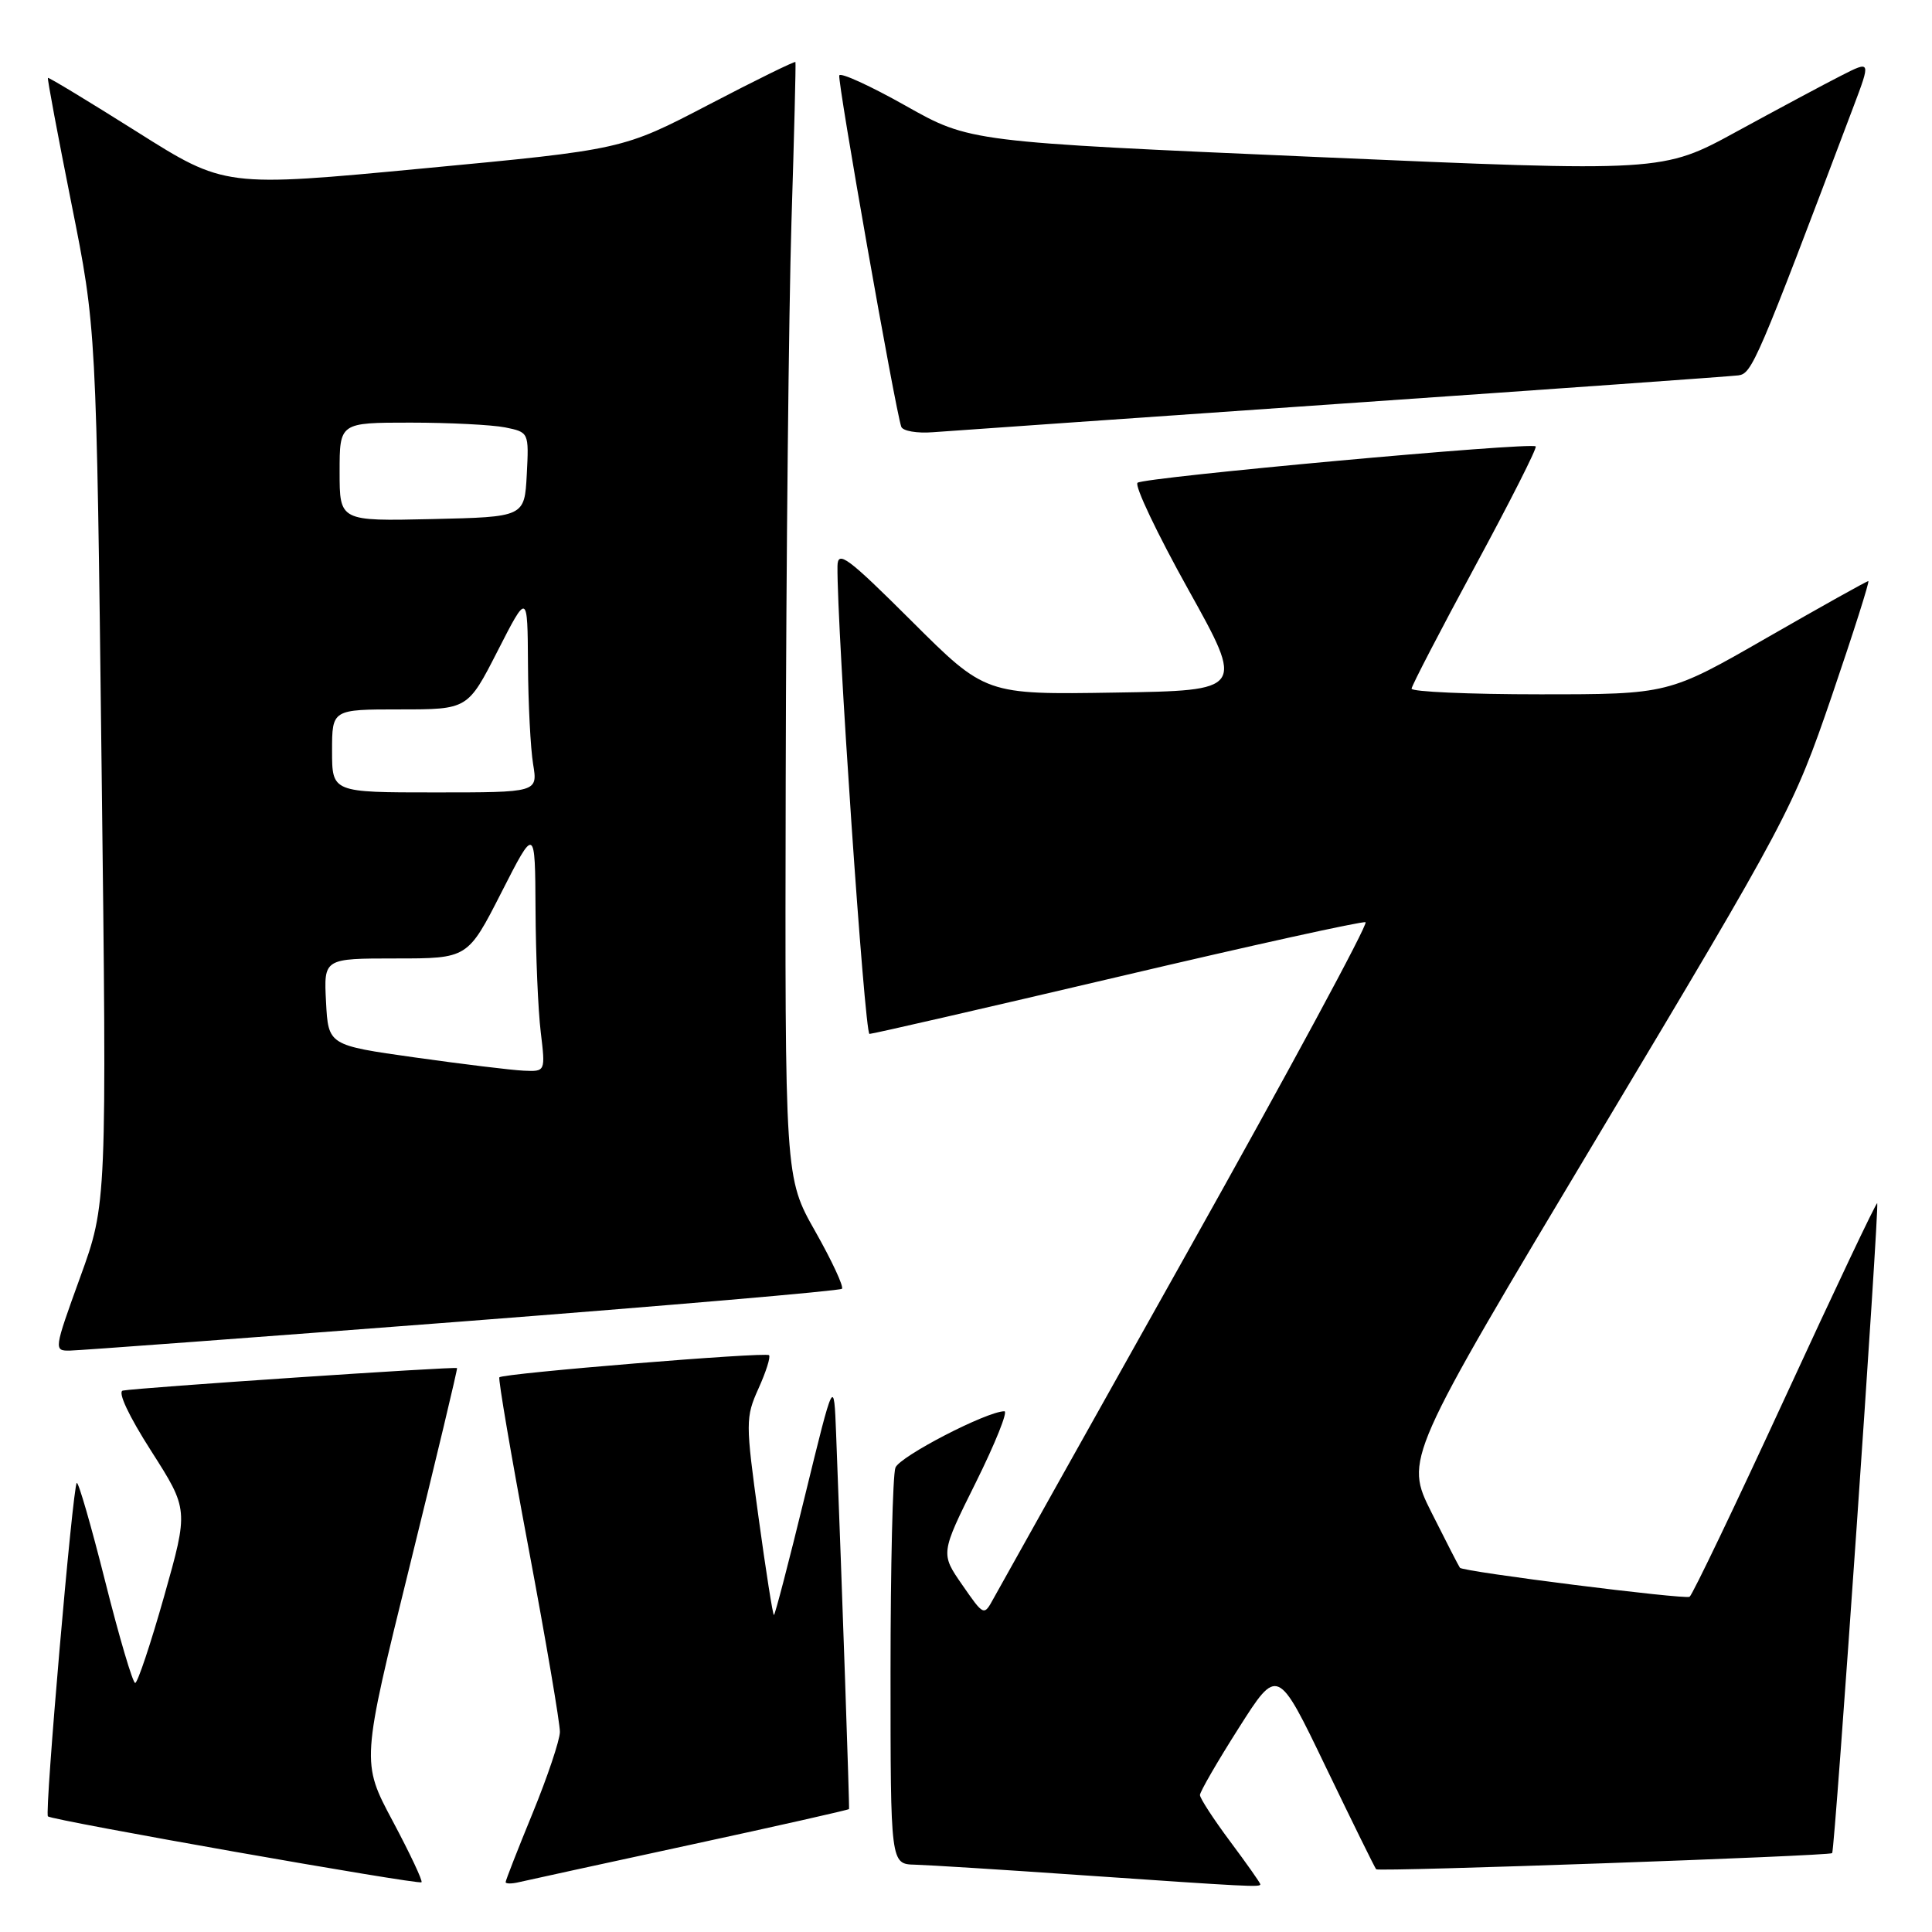 <?xml version="1.0" encoding="UTF-8" standalone="no"?>
<!DOCTYPE svg PUBLIC "-//W3C//DTD SVG 1.1//EN" "http://www.w3.org/Graphics/SVG/1.1/DTD/svg11.dtd" >
<svg xmlns="http://www.w3.org/2000/svg" xmlns:xlink="http://www.w3.org/1999/xlink" version="1.1" viewBox="0 0 256 256">
 <g >
 <path fill="currentColor"
d=" M 52.04 241.31 C 47.87 233.50 47.87 233.50 54.29 207.50 C 57.82 193.20 60.64 181.40 60.56 181.28 C 60.38 181.04 18.21 183.88 16.28 184.26 C 15.55 184.40 17.06 187.62 20.03 192.26 C 24.99 200.03 24.99 200.03 21.75 211.51 C 19.96 217.83 18.23 223.00 17.91 223.00 C 17.59 223.00 15.80 216.95 13.94 209.55 C 12.08 202.16 10.38 196.28 10.17 196.50 C 9.63 197.04 5.89 240.23 6.35 240.68 C 6.86 241.20 55.42 249.76 55.85 249.41 C 56.05 249.26 54.33 245.61 52.04 241.31 Z  M 91.46 244.45 C 102.98 241.96 112.45 239.82 112.50 239.71 C 112.58 239.52 111.60 210.94 110.79 190.00 C 110.50 182.50 110.50 182.50 106.65 198.25 C 104.54 206.91 102.69 214.00 102.55 214.00 C 102.40 214.00 101.48 208.14 100.50 200.98 C 98.78 188.46 98.78 187.82 100.51 183.97 C 101.50 181.78 102.13 179.80 101.90 179.57 C 101.46 179.12 66.71 181.97 66.17 182.50 C 65.99 182.68 67.73 192.87 70.04 205.16 C 72.35 217.45 74.21 228.40 74.19 229.50 C 74.17 230.60 72.55 235.43 70.58 240.24 C 68.61 245.04 67.00 249.16 67.00 249.39 C 67.00 249.62 67.79 249.63 68.75 249.40 C 69.71 249.17 79.93 246.95 91.46 244.45 Z  M 167.00 249.68 C 167.00 249.50 165.20 246.95 163.00 244.00 C 160.80 241.05 159.00 238.28 159.00 237.85 C 159.00 237.42 161.31 233.42 164.14 228.97 C 169.29 220.86 169.29 220.86 175.67 234.13 C 179.19 241.43 182.19 247.53 182.35 247.69 C 182.71 248.04 242.39 245.93 242.77 245.55 C 243.13 245.20 249.05 159.71 248.74 159.43 C 248.61 159.30 243.11 170.89 236.53 185.18 C 229.94 199.47 224.25 211.35 223.88 211.58 C 223.25 211.97 193.90 208.27 193.45 207.74 C 193.33 207.61 191.64 204.31 189.68 200.41 C 186.13 193.32 186.13 193.32 211.82 150.39 C 236.95 108.39 237.61 107.14 242.72 92.23 C 245.58 83.85 247.76 77.00 247.56 77.00 C 247.35 77.00 241.31 80.38 234.13 84.50 C 221.08 92.00 221.08 92.00 204.04 92.00 C 194.67 92.00 187.02 91.66 187.04 91.25 C 187.07 90.84 190.86 83.53 195.47 75.01 C 200.08 66.49 203.69 59.36 203.49 59.15 C 202.89 58.55 151.57 63.24 150.73 63.97 C 150.30 64.34 153.32 70.69 157.43 78.07 C 164.91 91.50 164.91 91.50 147.75 91.77 C 130.58 92.05 130.58 92.05 120.79 82.29 C 112.28 73.81 111.00 72.86 110.97 75.02 C 110.88 83.10 114.57 137.00 115.21 137.00 C 115.64 137.00 130.43 133.60 148.09 129.45 C 165.74 125.29 180.53 122.03 180.94 122.20 C 181.35 122.36 170.71 142.07 157.29 166.00 C 143.88 189.93 132.34 210.54 131.64 211.82 C 130.37 214.14 130.37 214.14 127.50 210.00 C 124.62 205.85 124.62 205.85 129.31 196.42 C 131.88 191.24 133.58 187.00 133.09 187.00 C 130.77 187.00 119.22 192.98 118.65 194.47 C 118.29 195.40 118.00 207.60 118.00 221.58 C 118.00 247.00 118.00 247.00 121.25 247.08 C 123.04 247.13 132.82 247.74 143.00 248.45 C 165.66 250.01 167.00 250.08 167.00 249.68 Z  M 61.28 175.10 C 88.66 172.99 111.29 171.04 111.56 170.77 C 111.83 170.50 110.24 167.08 108.03 163.17 C 104.00 156.06 104.00 156.06 104.11 103.28 C 104.17 74.25 104.52 41.05 104.87 29.50 C 105.23 17.95 105.47 8.37 105.40 8.22 C 105.33 8.07 100.15 10.61 93.89 13.88 C 82.50 19.82 82.50 19.82 56.15 22.31 C 29.79 24.81 29.79 24.81 18.16 17.47 C 11.76 13.44 6.45 10.22 6.35 10.32 C 6.25 10.42 7.66 17.93 9.47 27.00 C 12.77 43.50 12.77 43.50 13.46 101.50 C 14.16 159.50 14.16 159.50 10.62 169.25 C 7.13 178.89 7.11 179.00 9.29 178.96 C 10.51 178.94 33.90 177.20 61.28 175.10 Z  M 178.00 53.47 C 205.78 51.55 229.33 49.87 230.34 49.74 C 232.15 49.50 232.79 48.03 245.55 14.25 C 247.91 8.01 247.91 8.01 243.93 10.04 C 241.74 11.15 235.53 14.48 230.12 17.43 C 220.30 22.80 220.30 22.80 174.40 20.80 C 128.50 18.80 128.50 18.80 120.00 14.01 C 115.33 11.38 111.37 9.57 111.21 9.99 C 110.94 10.70 118.61 54.20 119.42 56.54 C 119.61 57.11 121.51 57.44 123.64 57.27 C 125.76 57.11 150.22 55.40 178.00 53.47 Z  M 55.00 140.12 C 43.50 138.50 43.50 138.50 43.20 132.75 C 42.90 127.00 42.90 127.00 52.44 127.00 C 61.98 127.00 61.98 127.00 66.44 118.25 C 70.90 109.50 70.90 109.50 70.96 120.50 C 70.99 126.55 71.30 133.86 71.65 136.75 C 72.28 142.00 72.28 142.00 69.39 141.87 C 67.80 141.80 61.33 141.01 55.00 140.12 Z  M 44.00 99.50 C 44.00 94.00 44.00 94.00 52.99 94.00 C 61.98 94.00 61.98 94.00 65.94 86.25 C 69.90 78.50 69.90 78.50 69.96 88.00 C 69.99 93.22 70.30 99.19 70.64 101.25 C 71.26 105.00 71.26 105.00 57.63 105.00 C 44.00 105.00 44.00 105.00 44.00 99.50 Z  M 45.00 62.53 C 45.00 56.00 45.00 56.00 54.38 56.00 C 59.53 56.00 65.18 56.29 66.92 56.63 C 70.08 57.27 70.09 57.29 69.80 62.88 C 69.50 68.50 69.50 68.50 57.25 68.78 C 45.00 69.06 45.00 69.06 45.00 62.53 Z "/>
</g>
</svg>